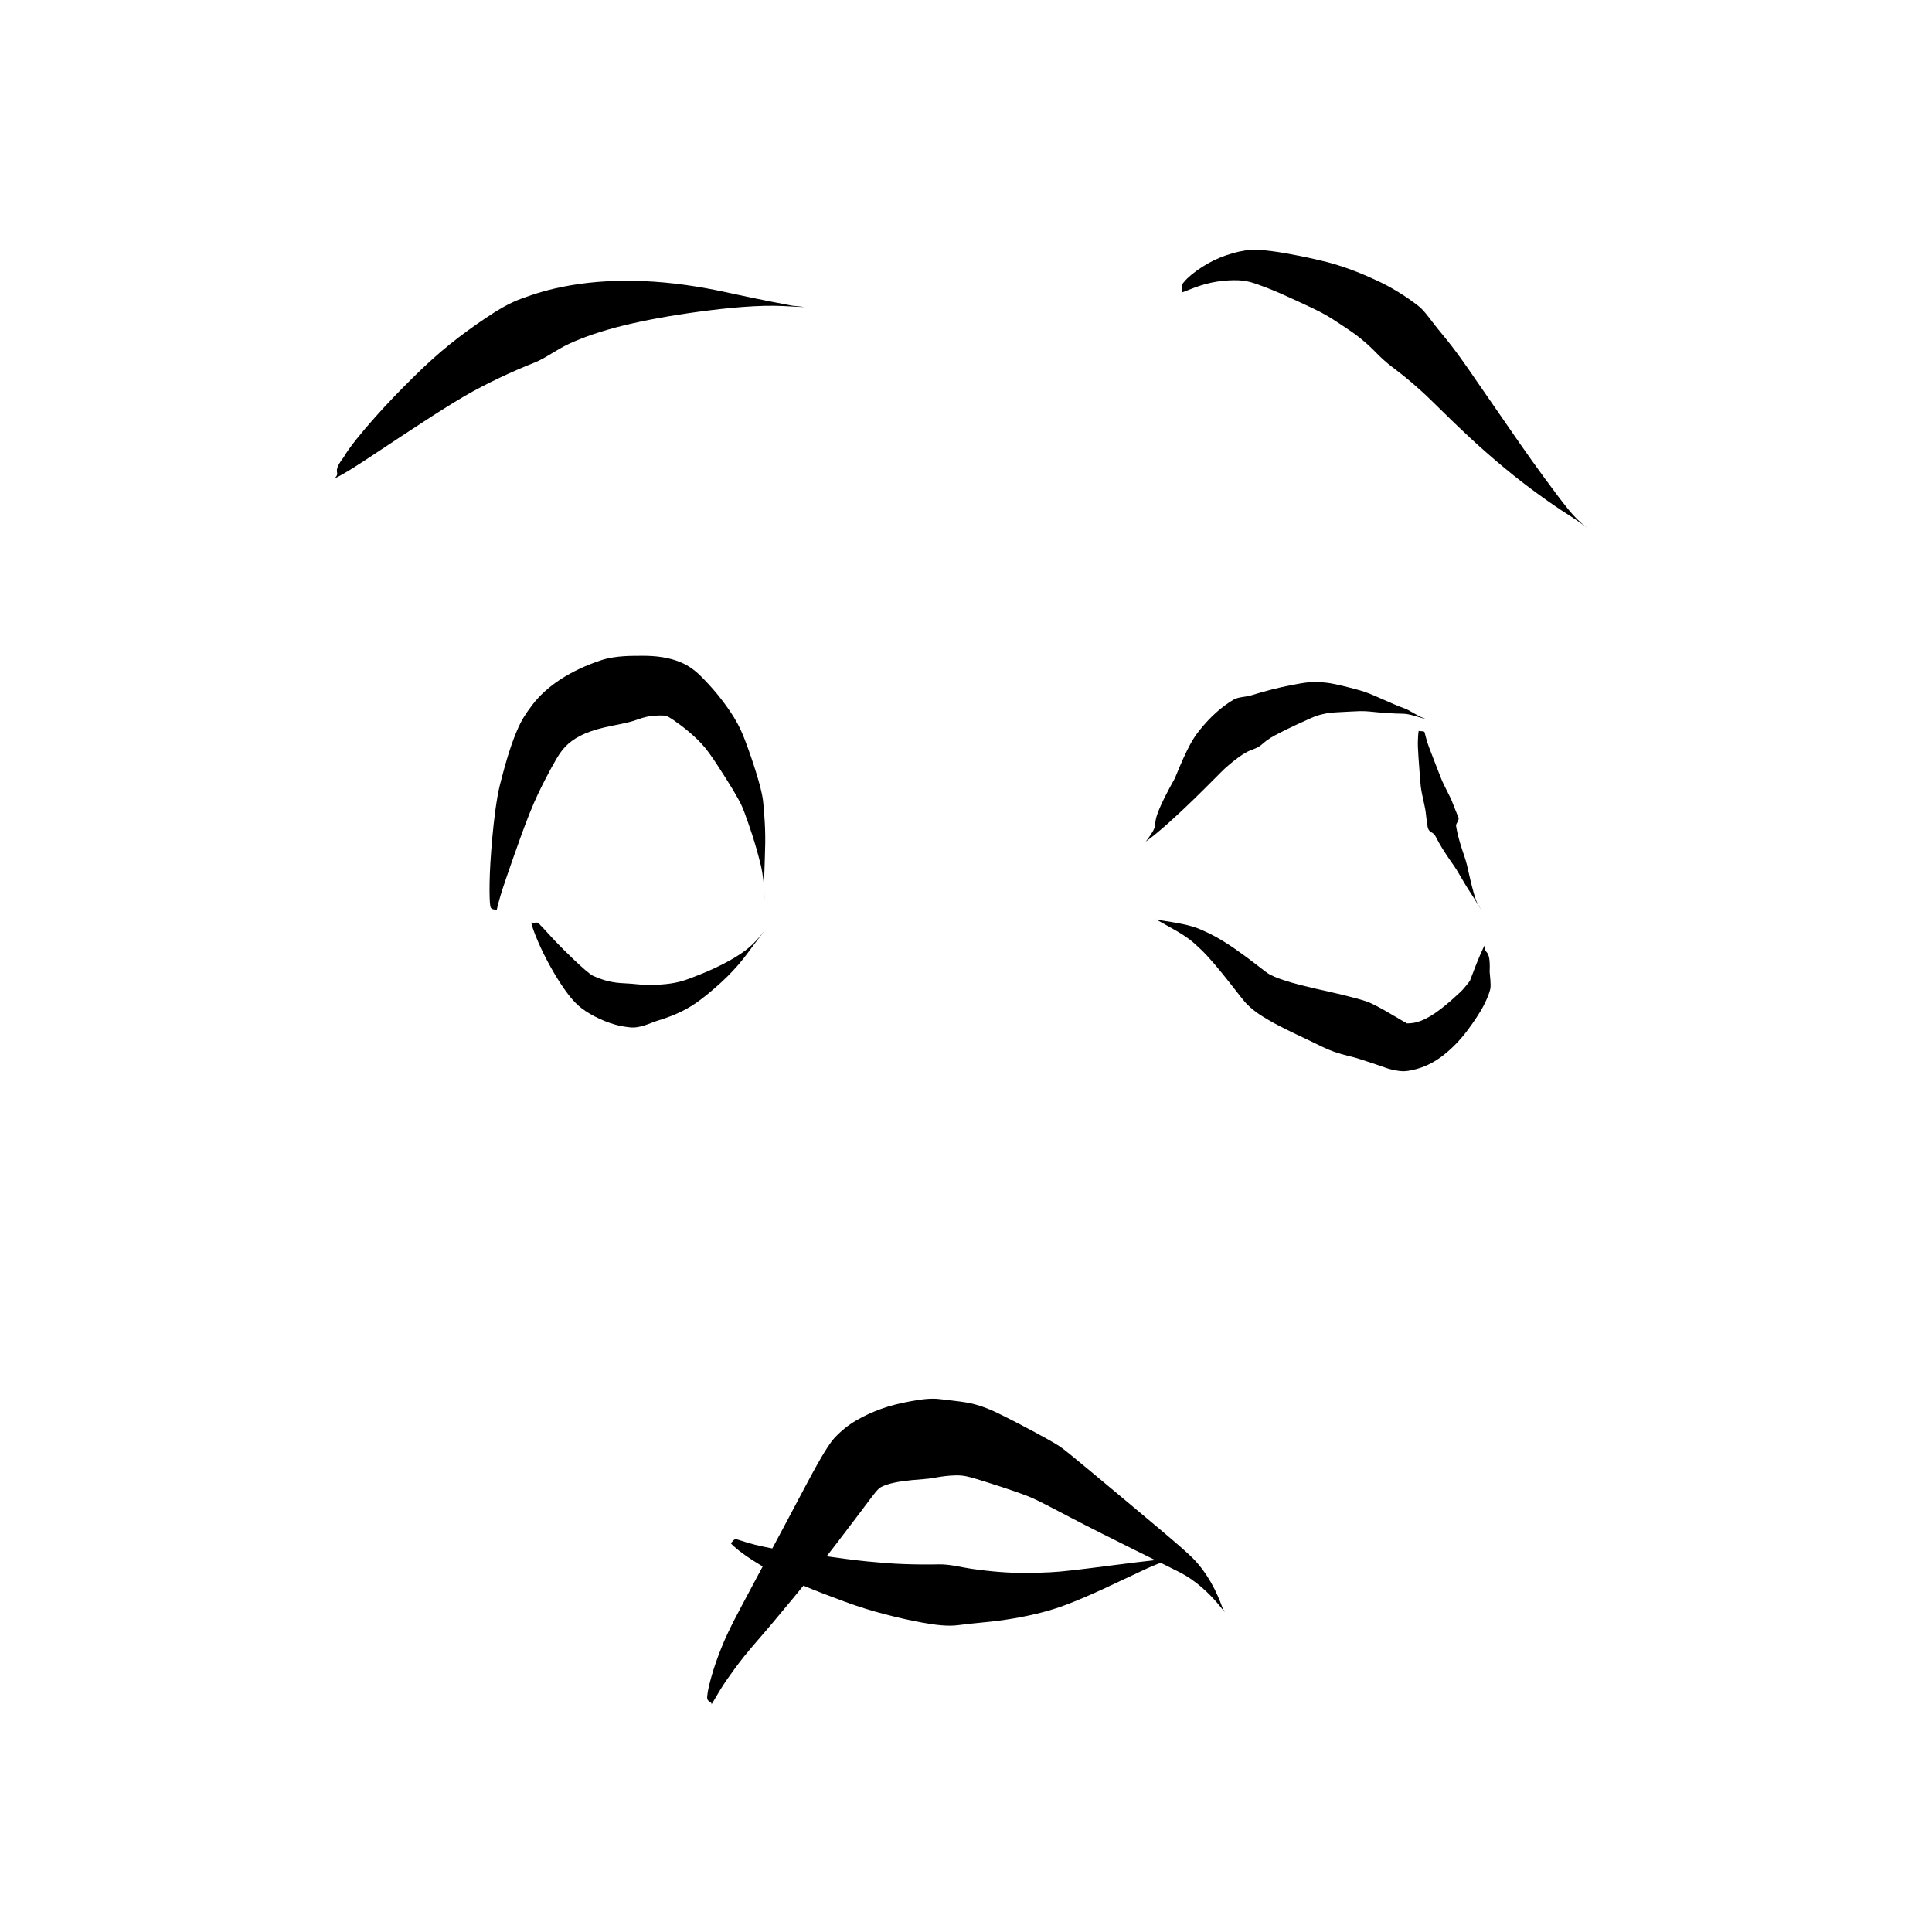 <?xml version="1.0" encoding="UTF-8" standalone="no"?>
<!-- Created with Inkscape (http://www.inkscape.org/) -->

<svg
   width="268.678em"
   height="268.678em"
   viewBox="0 0 268.678 268.678"
   version="1.1"
   id="svg5"
   xml:space="preserve"
   xmlns="http://www.w3.org/2000/svg"
   xmlns:svg="http://www.w3.org/2000/svg"><defs
     id="defs2" /><g
     id="layer1"
     transform="translate(1022.354,-1019.178)"><g
       id="g53557"><rect
         style="display:inline;fill:none;fill-opacity:1;stroke:none;stroke-width:5.292;stroke-dasharray:none;stroke-opacity:1"
         id="rect53381"
         width="268.678"
         height="268.678"
         x="-1022.354"
         y="1019.178" /><g
         id="g52825"
         transform="matrix(2.143,0,0,2.143,-3184.792,-1155.397)"><g
           style="fill:#000000;fill-opacity:1;stroke-linejoin:miter"
           id="g50876"
           transform="matrix(0.021,0.888,-0.826,0.023,2056.93,403.92)"><path
             d="m 690.198,1259.88 c -0.307,-0.779 -1.089,-2.134 -1.84,-3.42 -0.751,-1.285 -1.457,-2.513 -2.124,-3.679 -0.667,-1.166 -1.284,-2.28 -1.78,-3.251 -0.496,-0.971 -0.902,-1.896 -1.281,-2.813 -0.379,-0.917 -0.72,-1.834 -1.031,-2.748 -0.311,-0.914 -0.886,-1.715 -1.315,-2.781 -0.429,-1.065 -0.877,-2.564 -1.225,-4.31 -0.348,-1.746 -0.634,-3.733 -0.854,-5.963 -0.221,-2.23 -0.384,-4.704 -0.237,-6.65 0.147,-1.946 0.147,-1.946 -0.013,-0.655 0,0 -0.507,2.561 -1.062,4.934 -0.555,2.373 -0.896,4.593 -1.03,6.658 -0.134,2.065 -0.081,3.975 0.153,5.732 0.234,1.757 0.551,2.868 0.867,3.896 0.316,1.028 0.832,1.98 1.386,2.918 0.553,0.938 1.143,1.861 1.788,2.776 0.645,0.916 1.463,1.946 2.35,2.959 0.887,1.013 1.828,2.054 2.864,3.095 1.036,1.041 2.155,2.089 2.847,2.529 1.203,1.052 1.026,0.161 1.537,0.773 z"
             id="path50874" /></g><g
           style="fill:#000000;fill-opacity:1;stroke-linejoin:miter"
           id="g50880"
           transform="matrix(0.021,0.888,-0.826,0.023,2056.93,403.92)"><path
             d="m 678.342,1193.029 c -0.092,-0.326 -0.32,-0.919 -0.48,-1.51 -0.16,-0.591 -0.258,-1.178 -0.299,-1.764 -0.041,-0.586 -0.031,-1.172 0.023,-1.572 0.054,-0.4 0.152,-0.729 0.312,-1.175 0.16,-0.446 0.372,-1.002 0.657,-1.658 0.285,-0.655 0.636,-1.409 0.911,-2.004 0.275,-0.595 0.431,-0.92 0.6,-1.245 0.169,-0.325 0.356,-0.646 0.557,-0.966 0.202,-0.32 0.415,-0.639 0.671,-1.033 0.256,-0.394 0.52,-0.763 0.809,-1.124 0.289,-0.361 0.604,-0.713 0.946,-1.058 0.341,-0.345 0.703,-0.688 1.291,-1.495 0.587,-0.807 1.474,-1.881 2.441,-2.882 0.967,-1.001 1.899,-1.981 2.754,-2.92 0.855,-0.939 1.621,-1.845 2.316,-2.7 0.695,-0.856 1.312,-1.669 1.973,-2.597 0.661,-0.928 1.181,-1.713 1.573,-2.342 0.392,-0.629 0.718,-1.054 0.887,-1.31 0.169,-0.256 0.169,-0.256 0.057,-0.085 0,0 -0.226,0.341 -0.64,0.775 -0.414,0.434 -1.037,0.938 -1.827,1.544 -0.79,0.606 -1.738,1.321 -2.566,1.92 -0.828,0.599 -1.729,1.24 -2.703,1.922 -0.974,0.682 -2.008,1.42 -3.12,2.196 -1.112,0.776 -2.373,1.651 -3.533,2.642 -1.16,0.991 -1.753,1.327 -2.149,1.844 -0.396,0.517 -0.755,1.047 -1.08,1.586 -0.326,0.539 -0.617,1.087 -0.861,1.618 -0.243,0.531 -0.418,0.921 -0.594,1.351 -0.175,0.43 -0.333,0.861 -0.479,1.288 -0.146,0.428 -0.279,0.854 -0.389,1.266 -0.11,0.412 -0.333,1.322 -0.508,2.151 -0.174,0.829 -0.313,1.557 -0.405,2.193 -0.093,0.635 -0.13,1.186 -0.122,1.675 0.008,0.489 0.14,1.214 0.341,1.895 0.202,0.681 0.473,1.323 0.814,1.92 0.34,0.598 0.742,1.152 1.009,1.388 0.455,0.509 0.626,-0.01 0.813,0.263 z"
             id="path50878" /></g><g
           style="fill:#000000;fill-opacity:1;stroke-linejoin:miter"
           id="g50884"
           transform="matrix(0.021,0.888,-0.826,0.023,2056.93,403.92)"><path
             d="m 722.061,1247.937 c -0.11,-0.033 -0.492,-0.13 -1.104,-0.345 -0.613,-0.215 -1.448,-0.55 -2.509,-0.98 -1.061,-0.43 -2.347,-0.959 -3.404,-1.444 -1.057,-0.485 -1.797,-0.907 -2.426,-1.277 -0.628,-0.369 -1.141,-0.686 -1.526,-0.948 -0.386,-0.262 -0.626,-0.467 -0.872,-0.732 -0.246,-0.265 -0.501,-0.64 -0.732,-1.148 -0.231,-0.508 -0.427,-1.164 -0.579,-1.974 -0.152,-0.81 -0.255,-1.775 -0.472,-2.468 -0.217,-0.694 -0.255,-1.078 -0.27,-1.392 -0.015,-0.314 -0.012,-0.553 1.4e-4,-0.71 0.012,-0.158 0.013,-0.236 0.102,-0.413 0.089,-0.177 0.364,-0.589 0.653,-0.978 0.288,-0.389 0.59,-0.756 0.906,-1.102 0.316,-0.346 0.646,-0.67 1.15,-1.049 0.504,-0.378 1.267,-0.874 1.903,-1.284 0.636,-0.41 1.149,-0.721 1.53,-0.931 0.381,-0.21 0.607,-0.321 1.025,-0.473 0.419,-0.152 1.031,-0.373 1.69,-0.581 0.659,-0.208 1.364,-0.405 2.115,-0.583 0.751,-0.178 1.55,-0.233 2.169,-0.241 0.619,-0.01 0.619,-0.01 0.206,0 0,0 -0.825,0.011 -1.619,-0.03 -0.793,-0.041 -1.56,-0.103 -2.299,-0.132 -0.739,-0.028 -1.449,-0.014 -2.116,0.028 -0.666,0.043 -0.91,0.04 -1.349,0.118 -0.44,0.078 -0.985,0.219 -1.657,0.422 -0.672,0.202 -1.475,0.466 -2.437,0.829 -0.961,0.363 -1.566,0.73 -2.046,1.055 -0.481,0.326 -0.95,0.681 -1.407,1.066 -0.457,0.385 -0.903,0.8 -1.355,1.269 -0.452,0.469 -0.777,0.966 -0.984,1.442 -0.207,0.476 -0.347,0.973 -0.439,1.495 -0.092,0.522 -0.138,1.073 -0.146,1.698 -0.008,0.624 -0.083,1.951 0.244,3.125 0.327,1.174 0.752,2.225 1.273,3.155 0.521,0.93 1.151,1.731 1.86,2.339 0.709,0.609 1.133,0.883 1.63,1.138 0.497,0.255 1.077,0.508 1.756,0.761 0.679,0.253 1.464,0.508 2.401,0.788 0.938,0.28 2.547,0.536 3.867,0.696 1.32,0.16 2.403,0.255 3.248,0.291 0.845,0.036 1.451,0.029 1.688,-0.012 0.369,-0.052 0.198,-0.474 0.33,-0.486 z"
             id="path50882" /></g><g
           style="fill:#000000;fill-opacity:1;stroke-linejoin:miter"
           id="g50888"
           transform="matrix(0.021,0.888,-0.826,0.023,2056.93,403.92)"><path
             d="m 722.991,1245.246 c 0.281,-0.042 0.835,-0.244 1.436,-0.504 0.6,-0.26 1.245,-0.58 1.927,-0.968 0.682,-0.388 1.4,-0.842 2.004,-1.318 0.604,-0.476 0.943,-0.87 1.237,-1.318 0.293,-0.448 0.544,-0.943 0.763,-1.479 0.219,-0.535 0.406,-1.112 0.513,-1.958 0.107,-0.846 -0.274,-1.578 -0.447,-2.26 -0.173,-0.682 -0.379,-1.3 -0.615,-1.854 -0.236,-0.554 -0.502,-1.044 -0.909,-1.64 -0.407,-0.596 -0.962,-1.339 -1.533,-1.994 -0.571,-0.654 -1.155,-1.217 -1.738,-1.697 -0.584,-0.479 -1.1,-0.954 -1.498,-1.272 -0.398,-0.318 -0.398,-0.318 -0.133,-0.106 0,0 0.531,0.423 1,0.959 0.469,0.535 0.854,1.185 1.199,1.899 0.345,0.714 0.664,1.488 0.953,2.338 0.288,0.85 0.418,1.25 0.503,1.675 0.085,0.425 0.138,0.916 0.157,1.471 0.02,0.555 0.014,1.174 -0.066,1.797 -0.08,0.623 -0.084,0.937 -0.129,1.372 -0.045,0.435 -0.124,0.825 -0.231,1.174 -0.106,0.348 -0.23,0.662 -0.345,0.915 -0.115,0.253 -0.64,0.856 -1.175,1.433 -0.535,0.577 -1.039,1.093 -1.513,1.552 -0.474,0.459 -0.925,0.852 -1.12,1.064 -0.431,0.329 -0.002,0.602 -0.238,0.719 z"
             id="path50886" /></g><g
           style="fill:#000000;fill-opacity:1;stroke-linejoin:miter"
           id="g50892"
           transform="matrix(0.021,0.888,-0.826,0.023,2056.93,403.92)"><path
             d="m 718.356,1196.838 c -1.408,-2.223 -4.846,-5.92 -5.174,-6.335 -0.328,-0.416 -0.612,-0.813 -0.833,-1.166 -0.221,-0.353 -0.373,-0.662 -0.456,-0.917 -0.084,-0.255 -0.159,-0.585 -0.464,-0.967 -0.305,-0.382 -0.507,-0.801 -0.708,-1.25 -0.201,-0.448 -0.4,-0.923 -0.602,-1.425 -0.202,-0.502 -0.407,-1.033 -0.453,-1.153 -0.046,-0.119 -0.091,-0.248 -0.132,-0.386 -0.041,-0.138 -0.078,-0.286 -0.11,-0.444 -0.032,-0.157 -0.059,-0.331 -0.077,-0.455 -0.017,-0.124 -0.032,-0.342 -0.043,-0.647 -0.011,-0.305 -0.018,-0.693 -0.028,-1.162 -0.011,-0.469 -0.028,-0.97 0.033,-1.474 0.061,-0.504 0.114,-0.976 0.15,-1.391 0.036,-0.415 0.06,-0.772 0.073,-1.07 0.013,-0.298 0.007,-0.51 0.223,-1.204 0.216,-0.694 0.231,-0.757 0.241,-0.834 0.011,-0.077 0.018,-0.168 0.023,-0.272 0.004,-0.105 0.005,-0.223 0.004,-0.319 -8.5e-4,-0.096 -8.5e-4,-0.096 -3e-4,-0.032 0,0 10e-4,0.128 -9e-4,0.242 -0.002,0.114 -0.007,0.214 -0.016,0.3 -0.009,0.086 -0.021,0.159 -0.183,0.519 -0.163,0.361 -0.562,0.99 -0.65,1.239 -0.088,0.249 -0.203,0.536 -0.347,0.875 -0.144,0.339 -0.318,0.73 -0.514,1.175 -0.196,0.445 -0.433,0.993 -0.582,1.526 -0.149,0.533 -0.269,0.97 -0.359,1.337 -0.09,0.367 -0.157,0.666 -0.201,0.907 -0.044,0.241 -0.063,0.417 -0.084,0.634 -0.021,0.217 -0.032,0.434 -0.035,0.649 -0.003,0.215 0.004,0.427 0.021,0.638 0.017,0.21 0.046,0.418 0.132,1.006 0.086,0.589 0.19,1.155 0.305,1.701 0.114,0.545 0.239,1.07 0.373,1.575 0.135,0.505 0.076,1.009 0.3,1.45 0.224,0.441 0.537,0.92 0.903,1.381 0.366,0.461 0.788,0.909 1.271,1.344 0.483,0.435 1.07,0.904 3.436,2.007 4.281,2.729 2.647,0.772 4.562,2.397 z"
             id="path50890" /></g><g
           style="fill:#000000;fill-opacity:1;stroke-linejoin:miter"
           id="g50896"
           transform="matrix(0.021,0.888,-0.826,0.023,2056.93,403.92)"><path
             d="m 710.819,1175.207 c 0.061,0.02 0.192,0.038 0.335,0.053 0.143,0.015 0.298,0.026 0.465,0.035 0.167,0.01 0.346,0.013 1.089,-0.019 0.743,-0.032 2.01,-0.109 2.155,-0.124 0.145,-0.015 0.325,-0.041 0.533,-0.079 0.208,-0.037 0.447,-0.086 0.717,-0.145 0.271,-0.059 0.508,-0.106 0.774,-0.129 0.266,-0.023 0.537,-0.054 0.781,-0.086 0.243,-0.032 0.461,-0.064 0.587,-0.305 0.127,-0.241 0.264,-0.309 0.471,-0.414 0.207,-0.105 0.443,-0.241 0.703,-0.404 0.26,-0.163 0.547,-0.354 0.861,-0.573 0.314,-0.22 0.63,-0.456 0.923,-0.626 0.294,-0.171 0.601,-0.354 0.905,-0.543 0.304,-0.189 0.605,-0.383 0.902,-0.582 0.298,-0.2 0.613,-0.361 0.972,-0.614 0.359,-0.253 0.359,-0.253 0.12,-0.084 0,0 -0.479,0.337 -0.813,0.456 -0.334,0.119 -0.679,0.21 -1.022,0.295 -0.344,0.084 -0.686,0.162 -1.028,0.233 -0.342,0.071 -0.716,0.149 -1.108,0.283 -0.392,0.134 -0.729,0.241 -1.026,0.328 -0.297,0.086 -0.551,0.152 -0.759,0.195 -0.208,0.044 -0.387,0.071 -0.528,0.093 -0.141,0.021 -0.404,-0.284 -0.59,-0.205 -0.185,0.079 -0.403,0.168 -0.652,0.266 -0.249,0.098 -0.596,0.223 -0.881,0.366 -0.285,0.144 -0.504,0.256 -0.69,0.348 -0.186,0.092 -0.336,0.165 -0.447,0.218 -0.111,0.052 -0.205,0.088 -1.389,0.548 -1.184,0.46 -1.33,0.51 -1.487,0.558 -0.157,0.048 -0.304,0.088 -0.439,0.122 -0.135,0.034 -0.26,0.06 -0.316,0.081 -0.115,0.02 -0.063,0.456 -0.121,0.455 z"
             id="path50894" /></g><g
           style="fill:#000000;fill-opacity:1;stroke-linejoin:miter"
           id="g50900"
           transform="matrix(0.021,0.888,-0.826,0.023,2056.93,403.92)"><path
             d="m 726.515,1170.367 c 0.86,0.531 2.657,1.269 2.678,1.289 0.021,0.019 0.07,0.063 0.161,0.144 0.091,0.08 0.216,0.194 0.368,0.341 0.152,0.147 0.28,0.287 0.787,0.934 0.506,0.647 0.899,1.224 1.168,1.737 0.268,0.513 0.411,0.954 0.459,1.305 0.048,0.351 0.024,0.712 0.013,0.637 -0.011,-0.075 -0.024,-0.05 -0.043,-0.01 -0.019,0.043 -0.046,0.102 -0.081,0.177 -0.035,0.074 -0.041,0.067 -0.275,0.47 -0.234,0.404 -0.45,0.778 -0.635,1.11 -0.185,0.332 -0.336,0.624 -0.46,0.882 -0.124,0.258 -0.234,0.524 -0.524,1.6 -0.29,1.076 -0.501,2.016 -0.691,2.808 -0.191,0.791 -0.36,1.432 -0.504,1.914 -0.144,0.482 -0.274,0.834 -0.318,0.956 -0.044,0.122 -0.087,0.23 -0.134,0.337 -0.047,0.107 -0.097,0.213 -0.153,0.319 -0.056,0.105 -0.046,0.131 -0.569,0.811 -0.523,0.681 -0.984,1.314 -1.374,1.886 -0.39,0.572 -0.706,1.089 -0.953,1.545 -0.248,0.457 -0.412,0.83 -0.565,1.18 -0.153,0.35 -0.291,0.807 -0.413,1.358 -0.122,0.551 -0.232,1.201 -0.324,1.732 -0.092,0.531 -0.092,0.531 0.015,0.192 0,0 0.351,-0.634 0.649,-1.168 0.298,-0.534 0.567,-0.958 0.798,-1.268 0.231,-0.31 0.444,-0.536 0.72,-0.837 0.276,-0.301 0.632,-0.638 1.073,-1.025 0.441,-0.387 0.963,-0.824 1.571,-1.307 0.608,-0.483 1.316,-1.041 1.486,-1.223 0.171,-0.182 0.3,-0.33 0.424,-0.485 0.124,-0.155 0.239,-0.317 0.348,-0.484 0.109,-0.168 0.201,-0.318 0.456,-0.758 0.255,-0.44 0.551,-1.013 0.887,-1.711 0.336,-0.698 0.713,-1.525 1.177,-2.471 0.464,-0.946 0.721,-2.086 0.753,-2.22 0.032,-0.134 0.1,-0.357 0.192,-0.644 0.092,-0.287 0.206,-0.635 0.345,-1.04 0.138,-0.405 0.324,-0.898 0.394,-1.125 0.07,-0.226 0.113,-0.403 0.148,-0.581 0.035,-0.178 0.061,-0.358 0.076,-0.543 0.015,-0.184 0.013,-0.535 -0.157,-1.238 -0.17,-0.704 -0.496,-1.404 -0.948,-2.053 -0.452,-0.65 -1.008,-1.268 -1.683,-1.853 -0.675,-0.585 -1.46,-1.143 -1.724,-1.3 -0.264,-0.158 -0.48,-0.275 -0.678,-0.371 -0.198,-0.096 -0.383,-0.172 -0.572,-0.231 -0.188,-0.059 -0.321,-0.077 -1.326,0 -1.938,-0.144 -1.106,0.502 -2.039,0.279 z"
             id="path50898" /></g><g
           style="fill:#000000;fill-opacity:1;stroke-linejoin:miter"
           id="g50904"
           transform="matrix(0.021,0.888,-0.826,0.023,2056.93,403.92)"><path
             d="m 780.488,1232.543 c -0.195,-0.15 -0.63,-0.418 -1.095,-0.747 -0.465,-0.329 -0.96,-0.72 -1.49,-1.164 -0.531,-0.444 -1.099,-0.941 -1.911,-1.745 -0.812,-0.804 -1.964,-1.895 -3.169,-3.021 -1.204,-1.126 -2.479,-2.261 -3.811,-3.421 -1.333,-1.16 -2.726,-2.341 -3.339,-2.865 -0.614,-0.524 -0.683,-0.662 -0.766,-0.875 -0.083,-0.213 -0.169,-0.51 -0.238,-0.895 -0.069,-0.385 -0.118,-0.853 -0.157,-1.428 -0.039,-0.575 -0.043,-1.237 -0.131,-1.815 -0.087,-0.577 -0.12,-1.077 -0.125,-1.492 -0.004,-0.415 0.014,-0.739 0.169,-1.292 0.155,-0.553 0.496,-1.603 0.782,-2.464 0.286,-0.862 0.526,-1.526 0.706,-1.982 0.18,-0.456 0.264,-0.668 1.659,-3.345 1.394,-2.677 3.956,-7.958 4.25,-8.524 0.294,-0.566 0.667,-1.111 1.123,-1.649 0.456,-0.538 1,-1.061 1.464,-1.432 0.464,-0.371 0.464,-0.371 0.125,-0.17 0,0 -0.765,0.264 -1.456,0.618 -0.691,0.354 -1.322,0.773 -1.886,1.263 -0.564,0.489 -1.054,1.029 -4.768,5.565 -3.714,4.535 -3.898,4.771 -4.175,5.224 -0.277,0.453 -0.595,1.033 -0.987,1.768 -0.393,0.735 -0.862,1.633 -1.413,2.756 -0.551,1.123 -0.784,1.947 -0.899,2.584 -0.115,0.637 -0.189,1.313 -0.294,2.038 -0.105,0.725 -0.02,1.496 0.101,2.337 0.121,0.841 0.282,1.626 0.499,2.323 0.217,0.697 0.476,1.349 0.788,1.958 0.312,0.609 0.692,1.171 1.252,1.757 0.56,0.586 2.203,1.604 3.729,2.524 1.526,0.92 3.002,1.811 4.42,2.681 1.419,0.871 2.8,1.697 4.136,2.513 1.337,0.816 2.114,1.22 2.818,1.544 0.705,0.324 1.364,0.591 1.979,0.797 0.615,0.207 1.179,0.362 1.46,0.386 0.51,0.102 0.422,-0.388 0.651,-0.31 z"
             id="path50902" /></g><g
           style="fill:#000000;fill-opacity:1;stroke-linejoin:miter"
           id="g50908"
           transform="matrix(0.021,0.888,-0.826,0.023,2056.93,403.92)"><path
             d="m 768.715,1230.756 c 0.128,-0.096 0.353,-0.348 0.587,-0.65 0.234,-0.302 0.479,-0.653 0.733,-1.054 0.254,-0.401 0.516,-0.853 0.664,-1.109 0.149,-0.257 0.274,-0.512 0.474,-0.95 0.2,-0.438 0.484,-1.09 0.854,-1.963 0.37,-0.873 0.794,-1.976 1.218,-3.118 0.424,-1.142 0.733,-2.138 1,-3.128 0.268,-0.99 0.505,-1.974 0.695,-2.953 0.19,-0.979 0.344,-1.953 0.256,-2.841 -0.088,-0.888 -0.127,-1.741 -0.191,-2.567 -0.065,-0.826 -0.156,-1.625 -0.275,-2.396 -0.118,-0.771 -0.263,-1.514 -0.398,-2.073 -0.134,-0.559 -0.29,-1.113 -0.527,-1.815 -0.238,-0.701 -0.553,-1.562 -0.961,-2.585 -0.408,-1.023 -0.902,-2.211 -1.38,-3.401 -0.479,-1.191 -0.733,-2.322 -0.743,-2.393 -0.01,-0.071 -0.017,-0.142 -0.023,-0.211 -0.006,-0.069 -0.01,-0.138 -0.012,-0.189 -0.002,-0.051 -0.002,-0.051 -7e-4,-0.017 0,0 0.003,0.068 0.008,0.136 0.005,0.069 0.011,0.139 0.02,0.209 0.008,0.071 0.018,0.142 0.103,1.309 0.085,1.166 0.21,2.579 0.325,3.79 0.115,1.21 0.207,2.23 0.275,3.055 0.068,0.825 0.101,1.452 0.108,1.886 0.007,0.434 0.014,1.119 8e-4,1.799 -0.013,0.68 -0.054,1.382 -0.124,2.106 -0.07,0.724 -0.168,1.47 -0.294,2.257 -0.126,0.787 -0.385,1.681 -0.388,2.568 -0.003,0.887 -0.038,1.796 -0.092,2.727 -0.054,0.931 -0.153,1.881 -0.266,2.846 -0.113,0.965 -0.31,2.263 -0.483,3.346 -0.173,1.084 -0.295,1.935 -0.387,2.545 -0.092,0.611 -0.146,0.976 -0.173,1.097 -0.026,0.121 -0.14,0.658 -0.243,1.125 -0.103,0.466 -0.21,0.883 -0.322,1.25 -0.112,0.367 -0.228,0.683 -0.267,0.836 -0.123,0.27 0.314,0.408 0.229,0.525 z"
             id="path50906" /></g></g></g></g></svg>
